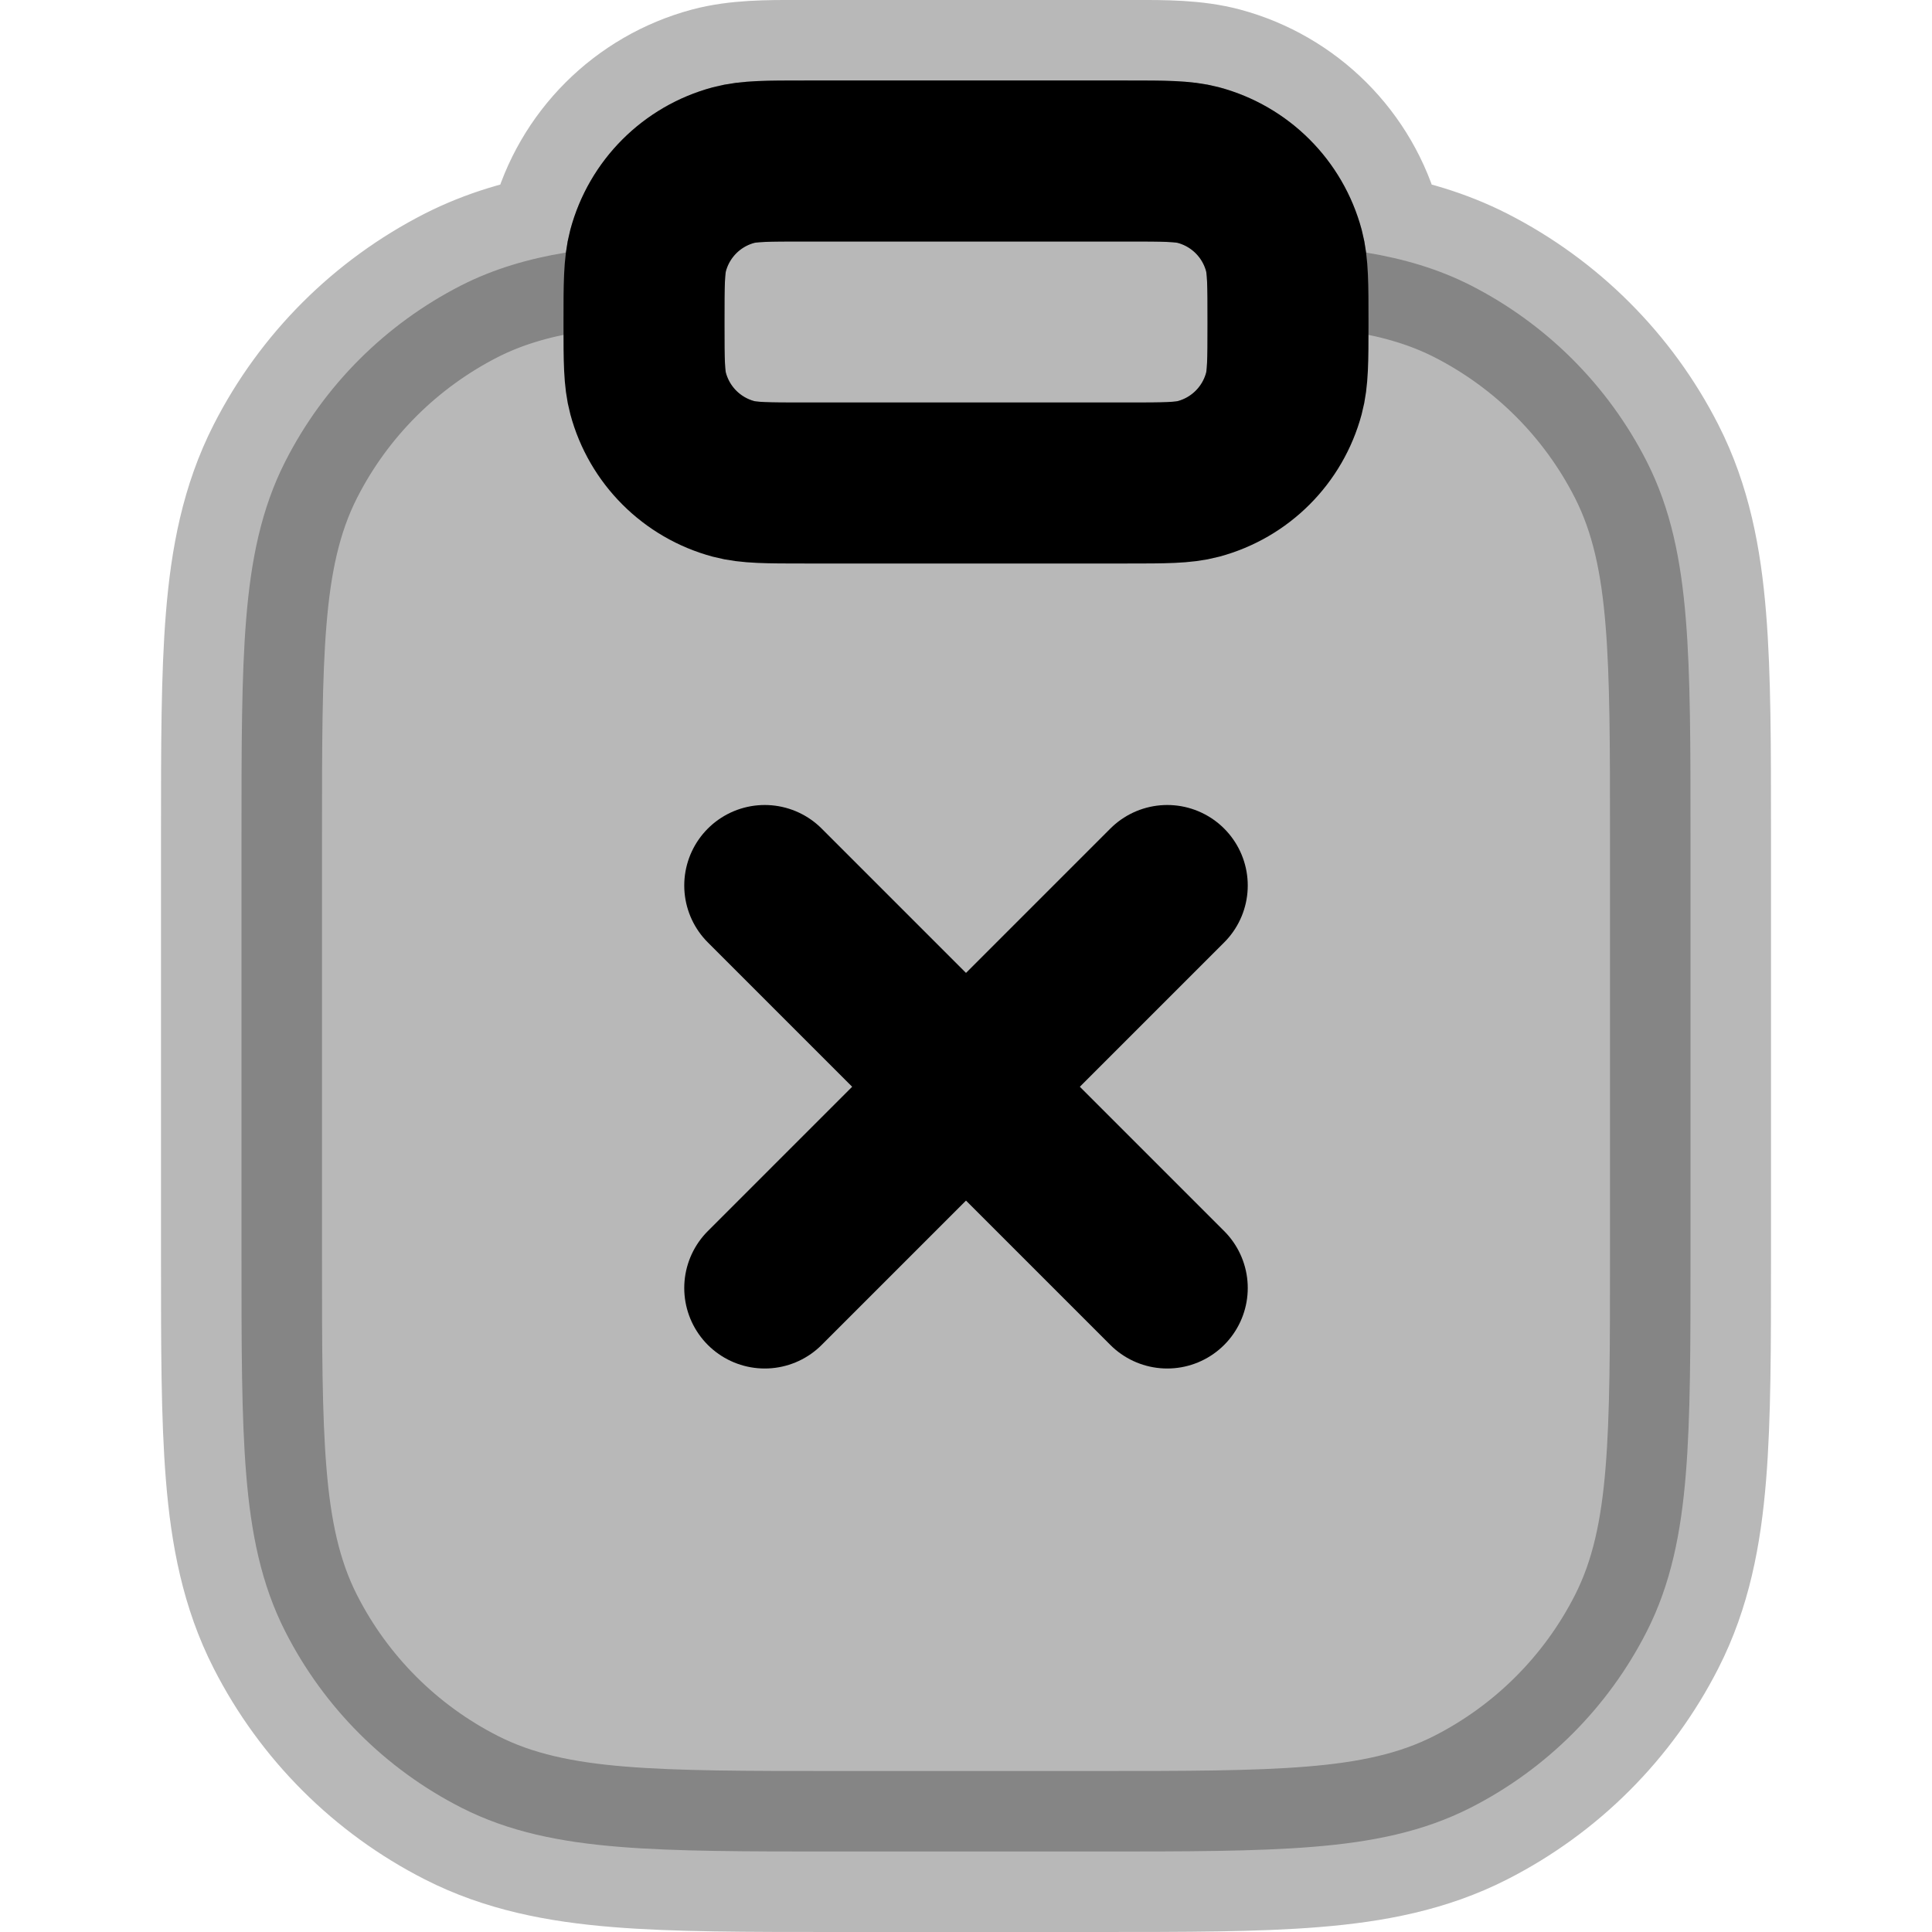 <svg
  xmlns="http://www.w3.org/2000/svg"
  width="24"
  height="24"
  viewBox="0 0 24 24"
  fill="none"
  stroke="currentColor"
  stroke-width="2"
  stroke-linecap="round"
  stroke-linejoin="round"
>
  <path d="M10 1L9.907 1C9.538 0.999 9.176 0.999 8.853 1.085C7.99 1.317 7.316 1.99 7.085 2.853C7.061 2.945 7.043 3.04 7.031 3.137C6.565 3.214 6.136 3.339 5.73 3.545C4.789 4.025 4.024 4.789 3.545 5.73C3.243 6.323 3.117 6.963 3.058 7.692C3 8.399 3 9.274 3 10.357V15.643C3 16.727 3 17.601 3.058 18.309C3.117 19.038 3.243 19.678 3.545 20.27C4.024 21.211 4.789 21.976 5.73 22.455C6.322 22.757 6.963 22.883 7.691 22.942C8.399 23 9.273 23 10.357 23H13.643C14.727 23 15.601 23 16.309 22.942C17.038 22.883 17.678 22.757 18.27 22.455C19.211 21.976 19.976 21.211 20.455 20.27C20.757 19.678 20.883 19.038 20.942 18.309C21 17.601 21 16.727 21 15.643V10.357C21 9.274 21 8.399 20.942 7.692C20.883 6.963 20.757 6.323 20.455 5.73C19.976 4.789 19.211 4.025 18.27 3.545C17.864 3.339 17.435 3.214 16.969 3.137C16.957 3.04 16.939 2.945 16.915 2.853C16.684 1.99 16.01 1.317 15.147 1.085C14.824 0.999 14.462 0.999 14.093 1L14 1H10ZM9.371 3.017C9.367 3.018 9.392 3.01 9.499 3.006C9.611 3 9.758 3 10 3H14C14.242 3 14.389 3 14.501 3.006C14.608 3.01 14.633 3.018 14.629 3.017C14.802 3.063 14.937 3.198 14.983 3.371C14.982 3.367 14.99 3.392 14.995 3.499C15 3.611 15 3.759 15 4V4.038C15 4.266 14.999 4.405 14.994 4.51C14.989 4.61 14.982 4.633 14.983 4.63C14.937 4.802 14.802 4.937 14.629 4.983C14.633 4.982 14.608 4.99 14.501 4.995C14.389 5 14.242 5 14 5H10C9.758 5 9.611 5 9.499 4.995C9.392 4.99 9.367 4.982 9.371 4.983C9.198 4.937 9.063 4.802 9.017 4.63C9.018 4.633 9.011 4.61 9.006 4.51C9.001 4.405 9 4.266 9 4.038L9 4C9 3.759 9 3.611 9.005 3.499C9.01 3.399 9.017 3.37 9.017 3.37C9.063 3.198 9.198 3.063 9.371 3.017Z" fill="currentColor" opacity="0.28" fill-rule="evenodd" clip-rule="evenodd"/>
  <path d="M9.5 16L12 13.5M12 13.5L14.5 11M12 13.5L9.5 11M12 13.5L14.5 16M10 6H14C14.465 6 14.697 6 14.888 5.949C15.406 5.81 15.81 5.406 15.949 4.888C15.999 4.703 16 4.478 16 4.038C16 4.026 16 4.013 16 4C16 3.535 16 3.303 15.949 3.112C15.81 2.594 15.406 2.19 14.888 2.051C14.697 2 14.465 2 14 2H10C9.535 2 9.303 2 9.112 2.051C8.594 2.19 8.19 2.594 8.051 3.112C8 3.303 8 3.535 8 4C8 4.013 8 4.026 8 4.038C8 4.478 8.001 4.703 8.051 4.888C8.19 5.406 8.594 5.81 9.112 5.949C9.303 6 9.535 6 10 6Z" stroke="currentColor" stroke-width="2"/>
</svg>